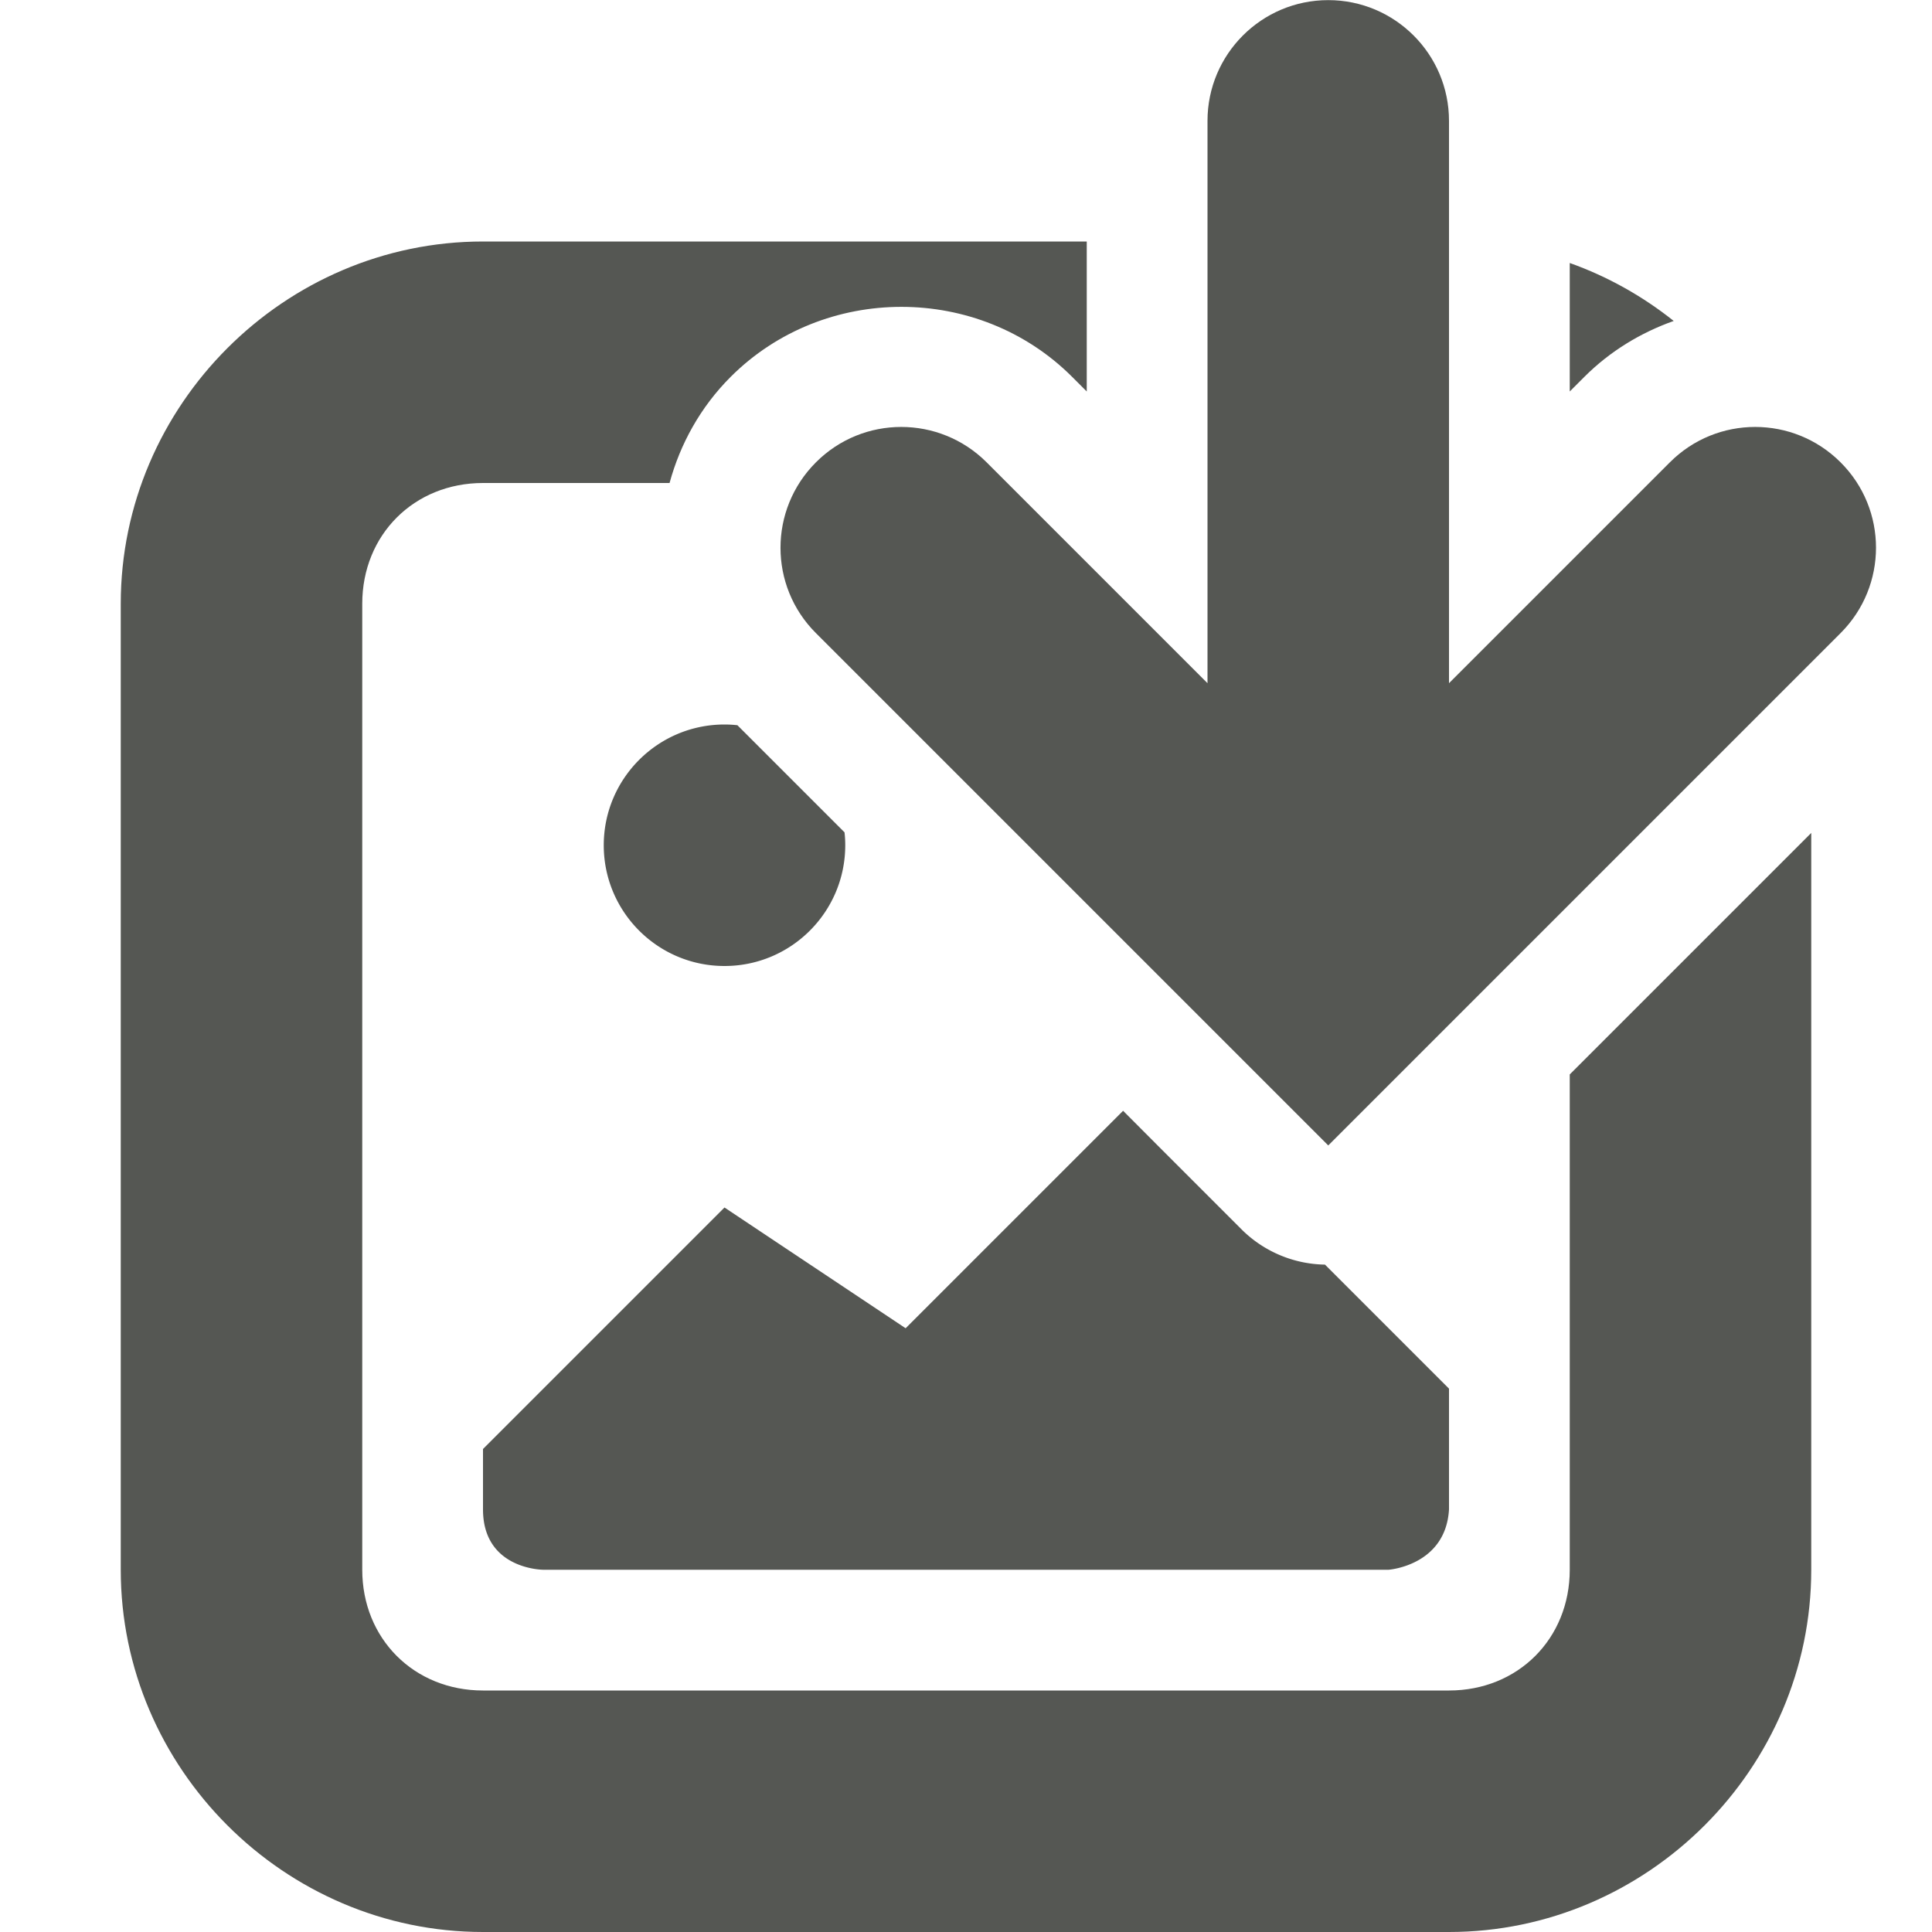 <svg viewBox="0 0 16 16" xmlns="http://www.w3.org/2000/svg"><g fill="#555753"><g transform="translate(0 1)"><path d="m6 5c-.552 0-1 .448-1 1s.448 1 1 1 1-.448 1-1c0-.037-.002-.072-.006-.107l-.887-.887c-.035-.004-.071-.006-.107-.006zm3.301 3.199-1.801 1.801-1.5-1-2 2v.5c0 .5.5.5.5.5h7s.473-.034.5-.5v-1l-1.027-1.027a1.001 1.001 0 0 1 -.68-.281l-.707-.707z"/><path d="m4 1c-1.645 0-3 1.355-3 3v8c0 1.645 1.355 3 3 3h8c1.645 0 3-1.355 3-3v-6.102l-2 2v4.102c0 .571-.429 1-1 1h-8c-.571 0-1-.429-1-1v-8c0-.571.429-1 1-1h1.545c.088-.323.255-.628.506-.879.773-.773 2.055-.773 2.828 0l.121.121v-1.242zm9 .178v1.064l.121-.121c.214-.214.469-.367.74-.463-.257-.205-.547-.368-.861-.48z"/></g><path d="m15.243 5.243c.391-.391.391-1.024 0-1.414-.391-.391-1.024-.391-1.414 0l-1.829 1.829v-4.657c-0-.552-.448-1-1-1-.552 0-1.0.448-1.0 1v4.657l-1.829-1.829c-.391-.391-1.024-.391-1.414 0-.391.391-.391 1.024 0 1.414l3.536 3.536.707.707.707-.707z"/></g></svg>